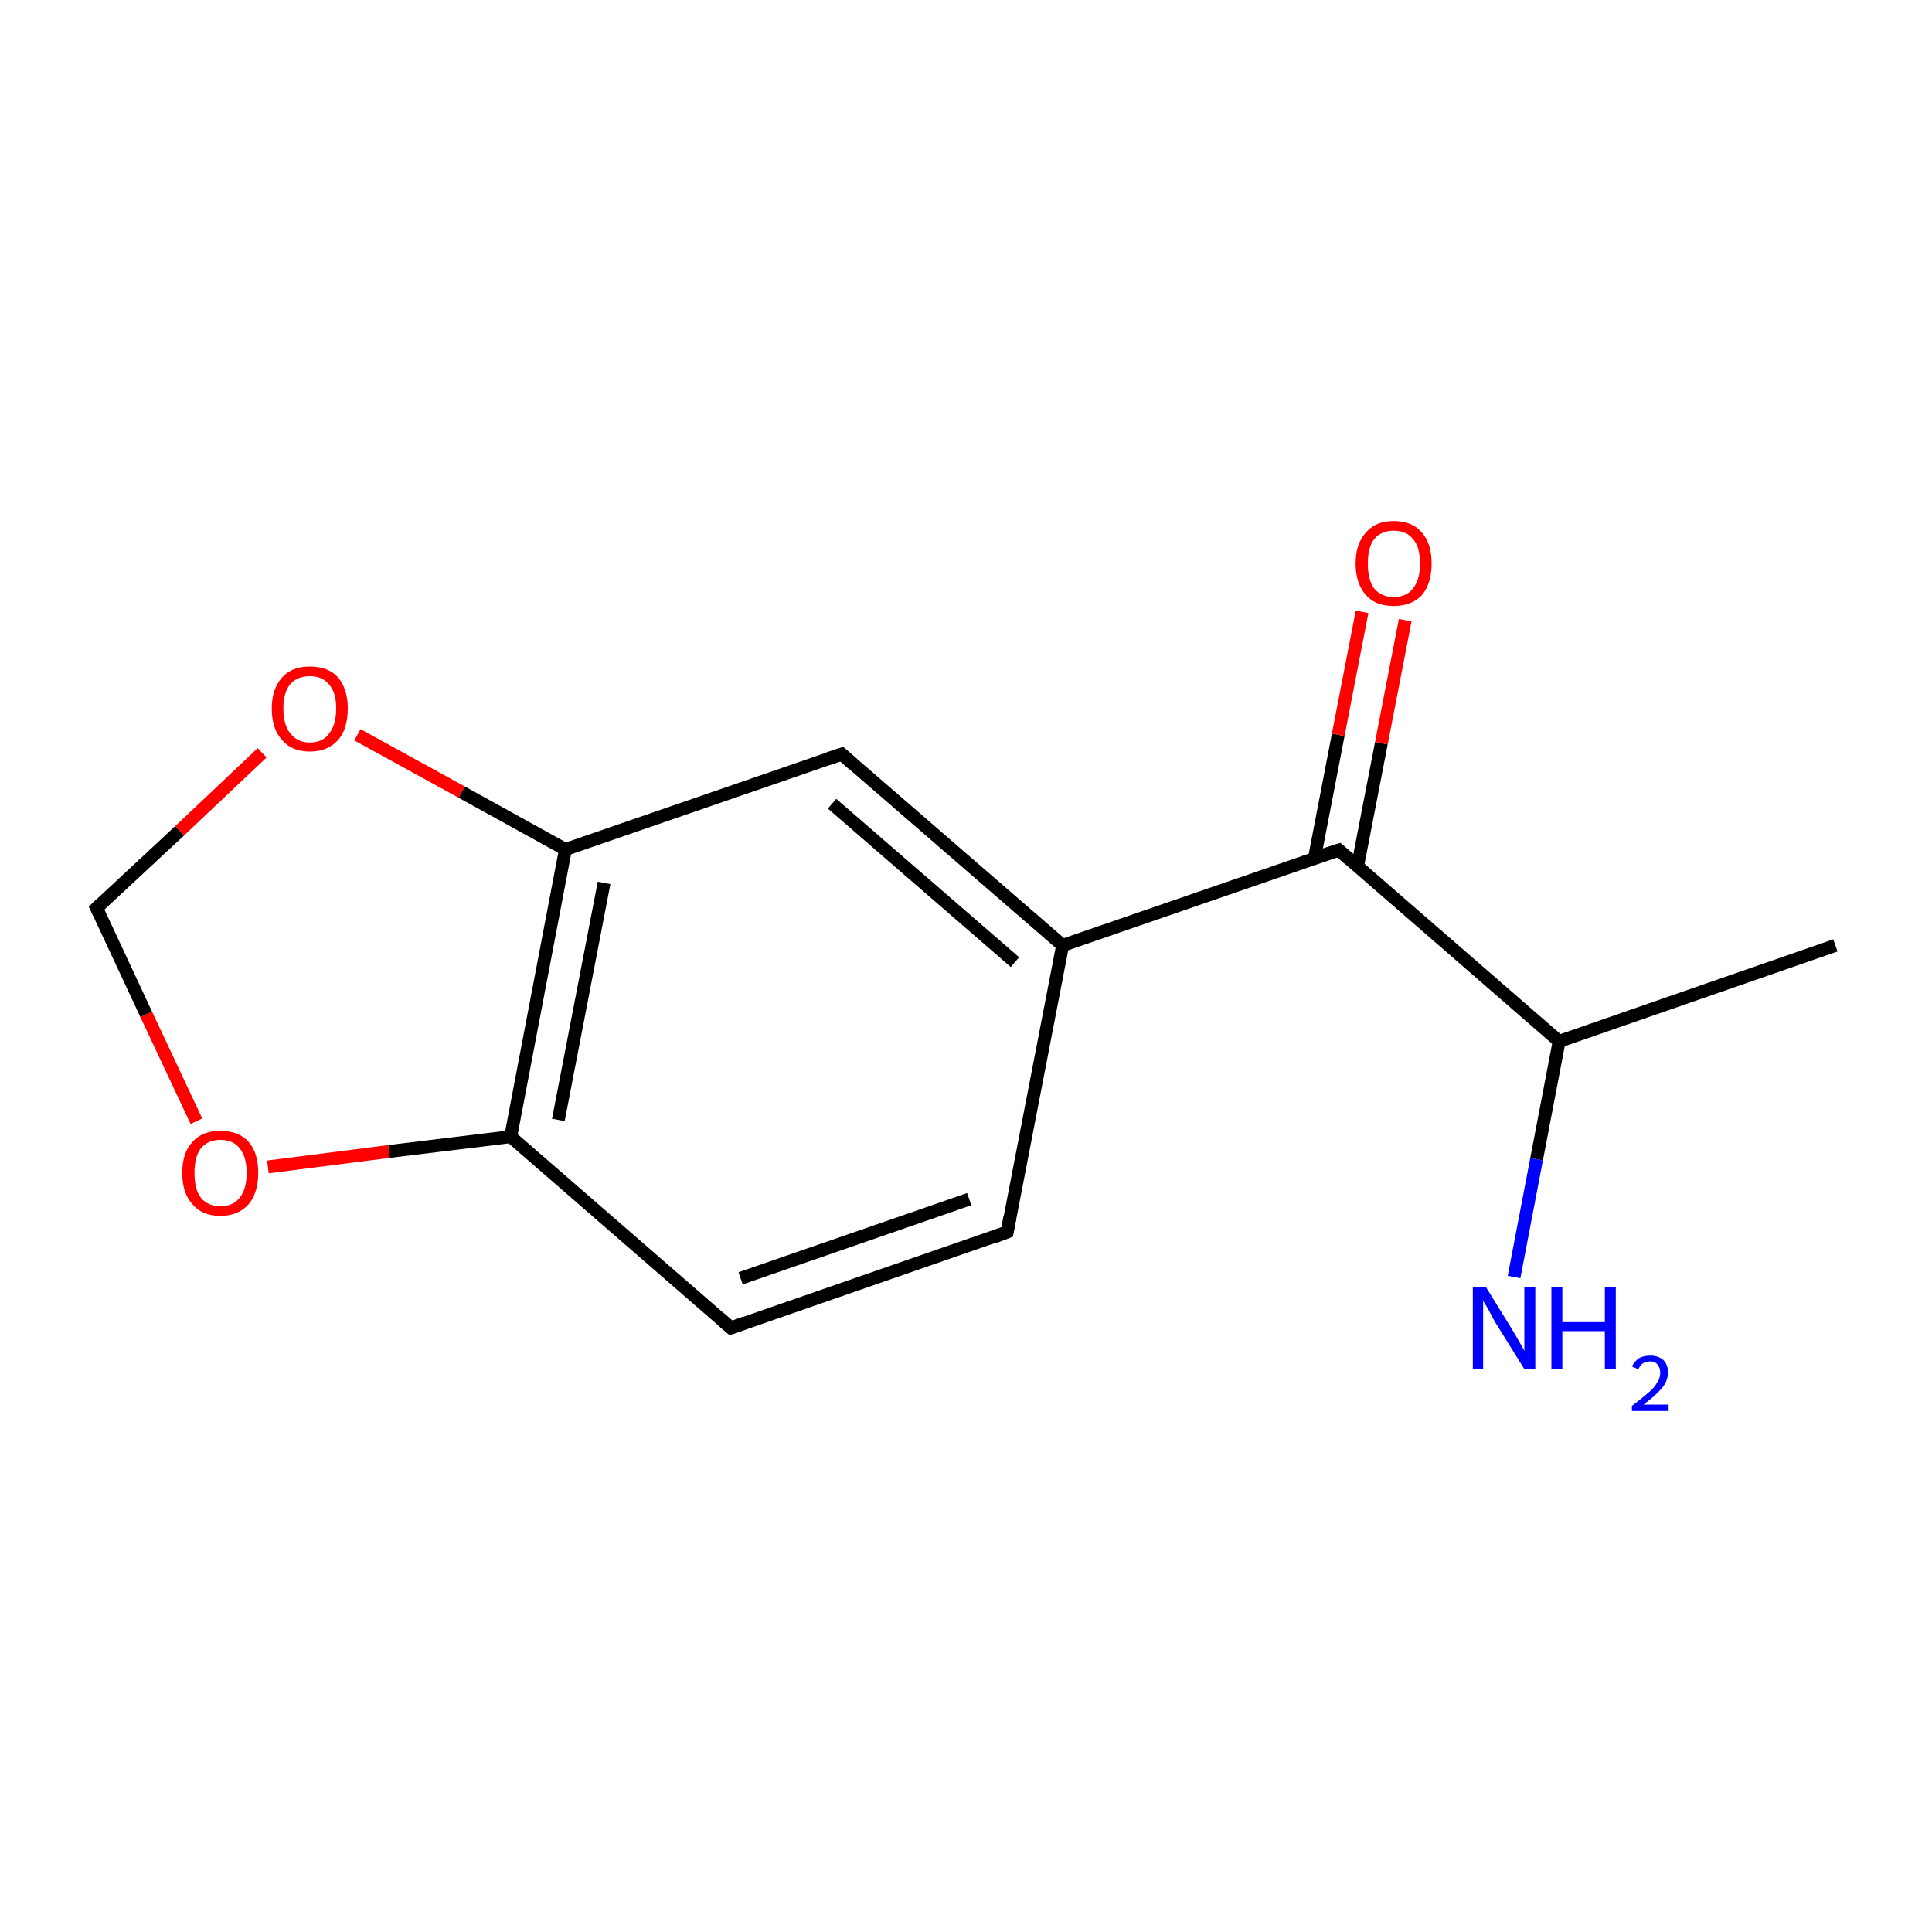 <?xml version='1.0' encoding='iso-8859-1'?>
<svg version='1.1' baseProfile='full'
              xmlns='http://www.w3.org/2000/svg'
                      xmlns:rdkit='http://www.rdkit.org/xml'
                      xmlns:xlink='http://www.w3.org/1999/xlink'
                  xml:space='preserve'
width='300px' height='300px' viewBox='0 0 300 300'>
<!-- END OF HEADER -->
<rect style='opacity:1.0;fill:#FFFFFF;stroke:none' width='300.0' height='300.0' x='0.0' y='0.0'> </rect>
<path class='bond-0 atom-0 atom-1' d='M 285.0,146.8 L 242.1,161.7' style='fill:none;fill-rule:evenodd;stroke:#000000;stroke-width:2.0px;stroke-linecap:butt;stroke-linejoin:miter;stroke-opacity:1' />
<path class='bond-1 atom-1 atom-2' d='M 242.1,161.7 L 207.9,132.0' style='fill:none;fill-rule:evenodd;stroke:#000000;stroke-width:2.0px;stroke-linecap:butt;stroke-linejoin:miter;stroke-opacity:1' />
<path class='bond-2 atom-2 atom-3' d='M 210.8,134.5 L 214.5,115.4' style='fill:none;fill-rule:evenodd;stroke:#000000;stroke-width:2.0px;stroke-linecap:butt;stroke-linejoin:miter;stroke-opacity:1' />
<path class='bond-2 atom-2 atom-3' d='M 214.5,115.4 L 218.2,96.3' style='fill:none;fill-rule:evenodd;stroke:#FF0000;stroke-width:2.0px;stroke-linecap:butt;stroke-linejoin:miter;stroke-opacity:1' />
<path class='bond-2 atom-2 atom-3' d='M 204.1,133.3 L 207.8,114.1' style='fill:none;fill-rule:evenodd;stroke:#000000;stroke-width:2.0px;stroke-linecap:butt;stroke-linejoin:miter;stroke-opacity:1' />
<path class='bond-2 atom-2 atom-3' d='M 207.8,114.1 L 211.5,95.0' style='fill:none;fill-rule:evenodd;stroke:#FF0000;stroke-width:2.0px;stroke-linecap:butt;stroke-linejoin:miter;stroke-opacity:1' />
<path class='bond-3 atom-2 atom-4' d='M 207.9,132.0 L 165.0,146.8' style='fill:none;fill-rule:evenodd;stroke:#000000;stroke-width:2.0px;stroke-linecap:butt;stroke-linejoin:miter;stroke-opacity:1' />
<path class='bond-4 atom-4 atom-5' d='M 165.0,146.8 L 130.7,117.1' style='fill:none;fill-rule:evenodd;stroke:#000000;stroke-width:2.0px;stroke-linecap:butt;stroke-linejoin:miter;stroke-opacity:1' />
<path class='bond-4 atom-4 atom-5' d='M 157.6,149.4 L 129.2,124.8' style='fill:none;fill-rule:evenodd;stroke:#000000;stroke-width:2.0px;stroke-linecap:butt;stroke-linejoin:miter;stroke-opacity:1' />
<path class='bond-5 atom-5 atom-6' d='M 130.7,117.1 L 87.8,131.9' style='fill:none;fill-rule:evenodd;stroke:#000000;stroke-width:2.0px;stroke-linecap:butt;stroke-linejoin:miter;stroke-opacity:1' />
<path class='bond-6 atom-6 atom-7' d='M 87.8,131.9 L 79.3,176.5' style='fill:none;fill-rule:evenodd;stroke:#000000;stroke-width:2.0px;stroke-linecap:butt;stroke-linejoin:miter;stroke-opacity:1' />
<path class='bond-6 atom-6 atom-7' d='M 93.8,137.1 L 86.7,173.9' style='fill:none;fill-rule:evenodd;stroke:#000000;stroke-width:2.0px;stroke-linecap:butt;stroke-linejoin:miter;stroke-opacity:1' />
<path class='bond-7 atom-7 atom-8' d='M 79.3,176.5 L 113.5,206.2' style='fill:none;fill-rule:evenodd;stroke:#000000;stroke-width:2.0px;stroke-linecap:butt;stroke-linejoin:miter;stroke-opacity:1' />
<path class='bond-8 atom-8 atom-9' d='M 113.5,206.2 L 156.4,191.3' style='fill:none;fill-rule:evenodd;stroke:#000000;stroke-width:2.0px;stroke-linecap:butt;stroke-linejoin:miter;stroke-opacity:1' />
<path class='bond-8 atom-8 atom-9' d='M 115.0,198.5 L 150.5,186.2' style='fill:none;fill-rule:evenodd;stroke:#000000;stroke-width:2.0px;stroke-linecap:butt;stroke-linejoin:miter;stroke-opacity:1' />
<path class='bond-9 atom-7 atom-10' d='M 79.3,176.5 L 60.4,178.8' style='fill:none;fill-rule:evenodd;stroke:#000000;stroke-width:2.0px;stroke-linecap:butt;stroke-linejoin:miter;stroke-opacity:1' />
<path class='bond-9 atom-7 atom-10' d='M 60.4,178.8 L 41.6,181.2' style='fill:none;fill-rule:evenodd;stroke:#FF0000;stroke-width:2.0px;stroke-linecap:butt;stroke-linejoin:miter;stroke-opacity:1' />
<path class='bond-10 atom-10 atom-11' d='M 30.5,174.1 L 22.7,157.5' style='fill:none;fill-rule:evenodd;stroke:#FF0000;stroke-width:2.0px;stroke-linecap:butt;stroke-linejoin:miter;stroke-opacity:1' />
<path class='bond-10 atom-10 atom-11' d='M 22.7,157.5 L 15.0,141.0' style='fill:none;fill-rule:evenodd;stroke:#000000;stroke-width:2.0px;stroke-linecap:butt;stroke-linejoin:miter;stroke-opacity:1' />
<path class='bond-11 atom-11 atom-12' d='M 15.0,141.0 L 27.9,129.0' style='fill:none;fill-rule:evenodd;stroke:#000000;stroke-width:2.0px;stroke-linecap:butt;stroke-linejoin:miter;stroke-opacity:1' />
<path class='bond-11 atom-11 atom-12' d='M 27.9,129.0 L 40.7,116.9' style='fill:none;fill-rule:evenodd;stroke:#FF0000;stroke-width:2.0px;stroke-linecap:butt;stroke-linejoin:miter;stroke-opacity:1' />
<path class='bond-12 atom-1 atom-13' d='M 242.1,161.7 L 238.6,180.0' style='fill:none;fill-rule:evenodd;stroke:#000000;stroke-width:2.0px;stroke-linecap:butt;stroke-linejoin:miter;stroke-opacity:1' />
<path class='bond-12 atom-1 atom-13' d='M 238.6,180.0 L 235.1,198.3' style='fill:none;fill-rule:evenodd;stroke:#0000FF;stroke-width:2.0px;stroke-linecap:butt;stroke-linejoin:miter;stroke-opacity:1' />
<path class='bond-13 atom-9 atom-4' d='M 156.4,191.3 L 165.0,146.8' style='fill:none;fill-rule:evenodd;stroke:#000000;stroke-width:2.0px;stroke-linecap:butt;stroke-linejoin:miter;stroke-opacity:1' />
<path class='bond-14 atom-12 atom-6' d='M 55.5,114.1 L 71.7,123.0' style='fill:none;fill-rule:evenodd;stroke:#FF0000;stroke-width:2.0px;stroke-linecap:butt;stroke-linejoin:miter;stroke-opacity:1' />
<path class='bond-14 atom-12 atom-6' d='M 71.7,123.0 L 87.8,131.9' style='fill:none;fill-rule:evenodd;stroke:#000000;stroke-width:2.0px;stroke-linecap:butt;stroke-linejoin:miter;stroke-opacity:1' />
<path d='M 209.6,133.5 L 207.9,132.0 L 205.7,132.7' style='fill:none;stroke:#000000;stroke-width:2.0px;stroke-linecap:butt;stroke-linejoin:miter;stroke-miterlimit:10;stroke-opacity:1;' />
<path d='M 132.4,118.6 L 130.7,117.1 L 128.6,117.8' style='fill:none;stroke:#000000;stroke-width:2.0px;stroke-linecap:butt;stroke-linejoin:miter;stroke-miterlimit:10;stroke-opacity:1;' />
<path d='M 111.8,204.7 L 113.5,206.2 L 115.7,205.4' style='fill:none;stroke:#000000;stroke-width:2.0px;stroke-linecap:butt;stroke-linejoin:miter;stroke-miterlimit:10;stroke-opacity:1;' />
<path d='M 154.3,192.1 L 156.4,191.3 L 156.8,189.1' style='fill:none;stroke:#000000;stroke-width:2.0px;stroke-linecap:butt;stroke-linejoin:miter;stroke-miterlimit:10;stroke-opacity:1;' />
<path d='M 15.4,141.8 L 15.0,141.0 L 15.6,140.4' style='fill:none;stroke:#000000;stroke-width:2.0px;stroke-linecap:butt;stroke-linejoin:miter;stroke-miterlimit:10;stroke-opacity:1;' />
<path class='atom-3' d='M 210.5 87.5
Q 210.5 84.4, 212.1 82.7
Q 213.6 80.9, 216.4 80.9
Q 219.3 80.9, 220.8 82.7
Q 222.3 84.4, 222.3 87.5
Q 222.3 90.6, 220.8 92.4
Q 219.2 94.1, 216.4 94.1
Q 213.6 94.1, 212.1 92.4
Q 210.5 90.6, 210.5 87.5
M 216.4 92.7
Q 218.4 92.7, 219.4 91.4
Q 220.5 90.0, 220.5 87.5
Q 220.5 84.9, 219.4 83.7
Q 218.4 82.4, 216.4 82.4
Q 214.5 82.4, 213.4 83.7
Q 212.4 84.9, 212.4 87.5
Q 212.4 90.1, 213.4 91.4
Q 214.5 92.7, 216.4 92.7
' fill='#FF0000'/>
<path class='atom-10' d='M 28.3 182.1
Q 28.3 179.0, 29.9 177.3
Q 31.4 175.6, 34.2 175.6
Q 37.1 175.6, 38.6 177.3
Q 40.1 179.0, 40.1 182.1
Q 40.1 185.2, 38.6 187.0
Q 37.0 188.8, 34.2 188.8
Q 31.4 188.8, 29.9 187.0
Q 28.3 185.3, 28.3 182.1
M 34.2 187.3
Q 36.2 187.3, 37.2 186.0
Q 38.3 184.7, 38.3 182.1
Q 38.3 179.6, 37.2 178.3
Q 36.2 177.0, 34.2 177.0
Q 32.3 177.0, 31.2 178.3
Q 30.2 179.6, 30.2 182.1
Q 30.2 184.7, 31.2 186.0
Q 32.3 187.3, 34.2 187.3
' fill='#FF0000'/>
<path class='atom-12' d='M 42.2 110.0
Q 42.2 107.0, 43.8 105.2
Q 45.3 103.5, 48.1 103.5
Q 51.0 103.5, 52.5 105.2
Q 54.0 107.0, 54.0 110.0
Q 54.0 113.2, 52.5 114.9
Q 50.9 116.7, 48.1 116.7
Q 45.3 116.7, 43.8 114.9
Q 42.2 113.2, 42.2 110.0
M 48.1 115.3
Q 50.1 115.3, 51.1 113.9
Q 52.2 112.6, 52.2 110.0
Q 52.2 107.5, 51.1 106.3
Q 50.1 105.0, 48.1 105.0
Q 46.2 105.0, 45.1 106.2
Q 44.0 107.5, 44.0 110.0
Q 44.0 112.6, 45.1 113.9
Q 46.2 115.3, 48.1 115.3
' fill='#FF0000'/>
<path class='atom-13' d='M 230.7 199.8
L 234.9 206.6
Q 235.3 207.3, 236.0 208.5
Q 236.7 209.7, 236.7 209.8
L 236.7 199.8
L 238.4 199.8
L 238.4 212.6
L 236.7 212.6
L 232.1 205.2
Q 231.6 204.3, 231.1 203.3
Q 230.5 202.3, 230.3 202.0
L 230.3 212.6
L 228.7 212.6
L 228.7 199.8
L 230.7 199.8
' fill='#0000FF'/>
<path class='atom-13' d='M 240.9 199.8
L 242.6 199.8
L 242.6 205.3
L 249.2 205.3
L 249.2 199.8
L 250.9 199.8
L 250.9 212.6
L 249.2 212.6
L 249.2 206.7
L 242.6 206.7
L 242.6 212.6
L 240.9 212.6
L 240.9 199.8
' fill='#0000FF'/>
<path class='atom-13' d='M 253.4 212.2
Q 253.8 211.4, 254.5 210.9
Q 255.2 210.5, 256.3 210.5
Q 257.5 210.5, 258.3 211.2
Q 259.0 211.9, 259.0 213.1
Q 259.0 214.4, 258.1 215.5
Q 257.1 216.7, 255.2 218.1
L 259.1 218.1
L 259.1 219.1
L 253.4 219.1
L 253.4 218.3
Q 255.0 217.1, 255.9 216.3
Q 256.9 215.5, 257.3 214.7
Q 257.8 214.0, 257.8 213.2
Q 257.8 212.4, 257.4 211.9
Q 257.0 211.4, 256.3 211.4
Q 255.6 211.4, 255.1 211.7
Q 254.7 212.0, 254.4 212.6
L 253.4 212.2
' fill='#0000FF'/>
</svg>
